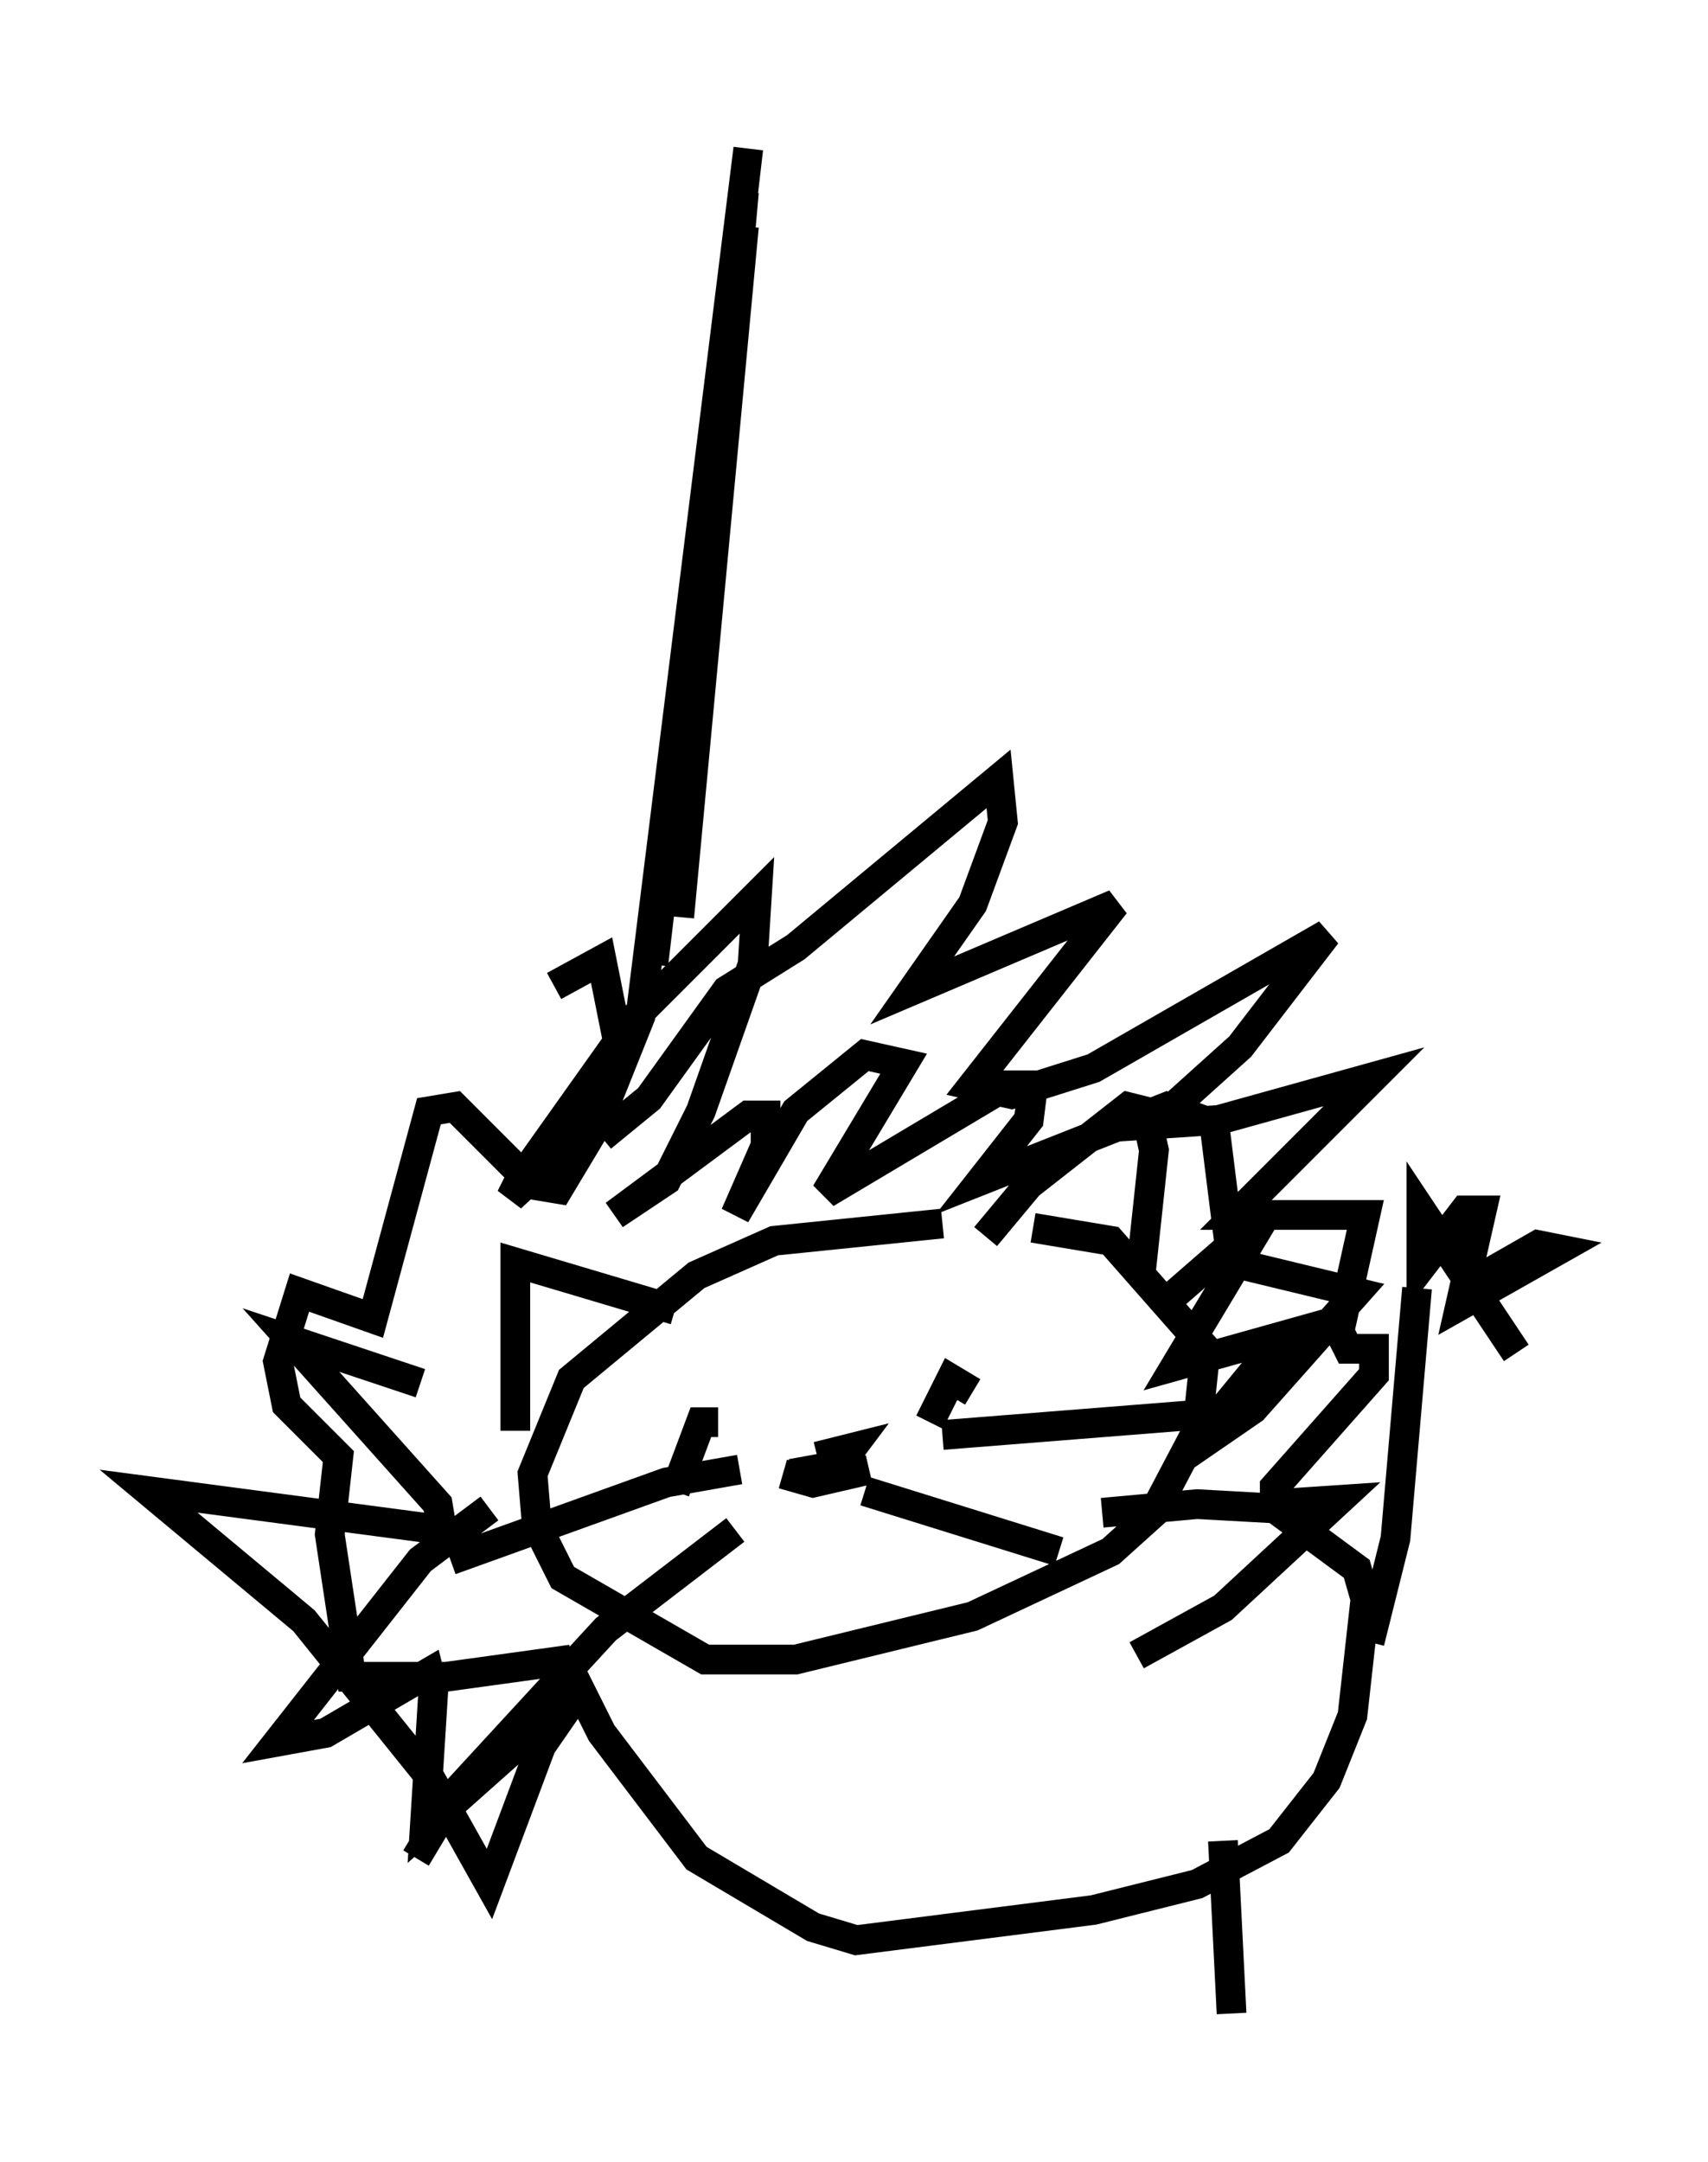 <?xml version="1.0" encoding="utf-8" ?>
<svg baseProfile="full" height="72.748" version="1.1" width="57.497" xmlns="http://www.w3.org/2000/svg" xmlns:ev="http://www.w3.org/2001/xml-events" xmlns:xlink="http://www.w3.org/1999/xlink"><defs /><rect fill="white" height="72.748" width="57.497" x="0" y="0" /><path d="M36.519, 41.749 m-4.793, -0.581 l-5.665, 0.581 -2.615, 1.162 l-4.212, 3.486 -1.307, 3.196 l0.145, 1.743 0.872, 1.743 l4.793, 2.76 3.05, 0.0 l5.955, -1.453 4.648, -2.179 l1.453, -1.307 1.453, -2.76 l0.291, -2.76 -3.196, -3.631 l-2.615, -0.436 m-15.542, 14.525 l-4.212, 0.581 -3.196, 0.0 l-0.726, -4.793 0.291, -2.615 l-1.743, -1.743 -0.291, -1.453 l0.726, -2.324 2.469, 0.872 l1.888, -6.972 0.872, -0.145 l2.615, 2.615 0.872, 0.145 l1.307, -2.179 1.453, -3.631 l3.631, -29.195 -3.196, 27.452 l3.05, -26 -2.179, 24.402 l2.179, -23.24 m-4.793, 30.648 l1.598, -1.307 2.615, -3.631 l2.324, -1.453 6.827, -5.665 l0.145, 1.453 -1.017, 2.76 l-2.034, 2.905 6.827, -2.905 l-4.793, 6.101 1.307, 0.291 l2.76, -0.872 7.844, -4.503 l-2.905, 3.777 -2.905, 2.615 l2.179, -0.145 5.229, -1.453 l-4.648, 4.648 4.358, 0.0 l-0.872, 3.922 0.291, 0.581 l0.872, 0.0 0.0, 0.872 l-3.341, 3.777 0.0, 0.581 l2.179, -0.145 -3.922, 3.631 l-2.905, 1.598 m-20.916, -7.553 l0.0, -5.665 5.374, 1.598 m10.458, -2.469 l1.453, -1.743 3.341, -2.615 l0.581, 0.145 0.291, 1.307 l-0.436, 4.067 m-15.687, 7.408 l0.872, -2.324 0.581, 0.0 m7.117, 0.0 l0.726, -1.453 0.726, 0.436 m-6.391, 2.76 l1.017, 0.291 1.888, -0.436 m-10.168, 6.536 l1.162, 2.324 3.196, 4.212 l3.922, 2.324 1.453, 0.436 l7.989, -1.017 3.486, -0.872 l2.76, -1.453 1.598, -2.034 l0.872, -2.179 0.436, -3.922 l-0.291, -1.017 -2.76, -2.034 l-2.615, -0.145 -3.196, 0.291 m-20.626, -0.145 l-2.324, 1.743 -4.793, 6.101 l1.598, -0.291 3.486, -2.034 l0.145, 0.581 -0.291, 4.648 l5.229, -4.648 -1.307, 1.888 l-1.743, 4.648 -2.034, -3.631 l-4.212, -5.229 -5.229, -4.358 l9.877, 1.307 -0.145, -0.872 l-4.939, -5.52 4.358, 1.453 m25.128, -2.76 l3.341, -2.905 -3.05, 5.084 l3.631, -1.017 -3.341, 4.067 l2.324, -1.598 3.486, -3.922 l-4.212, -1.017 -0.581, -4.648 l-1.598, -0.581 -6.246, 2.469 l1.598, -2.034 0.145, -1.162 l-0.872, 0.0 -6.101, 3.631 l2.615, -4.358 -1.307, -0.291 l-2.324, 1.888 -2.034, 3.486 l1.017, -2.324 0.0, -1.017 l-0.581, 0.0 -4.503, 3.341 l1.743, -1.162 1.162, -2.324 l1.743, -4.939 0.145, -2.324 l-4.067, 4.067 -3.922, 5.52 l-0.291, 0.581 1.743, -1.598 l1.888, -3.486 m0.0, 0.0 l-0.581, -2.905 -1.598, 0.872 m27.452, 22.078 l0.872, -3.486 0.726, -8.425 m3.341, 2.179 l-3.196, -4.793 0.0, 1.888 l1.453, -1.888 0.581, 0.0 l-0.726, 3.196 3.341, -1.888 l-0.726, -0.145 -2.034, 1.162 m-23.095, 6.536 l1.598, -0.291 0.436, -0.581 l-1.162, 0.291 m-2.615, 0.436 l-2.469, 0.436 -7.263, 2.615 m9.587, -1.017 l-4.358, 3.341 -5.084, 5.52 l-1.307, 2.179 m17.721, -14.235 l9.151, -0.726 m-11.765, 2.615 l6.536, 2.034 m5.52, 9.732 l0.291, 5.81 " fill="none" stroke="black" stroke-width="1" /></svg>